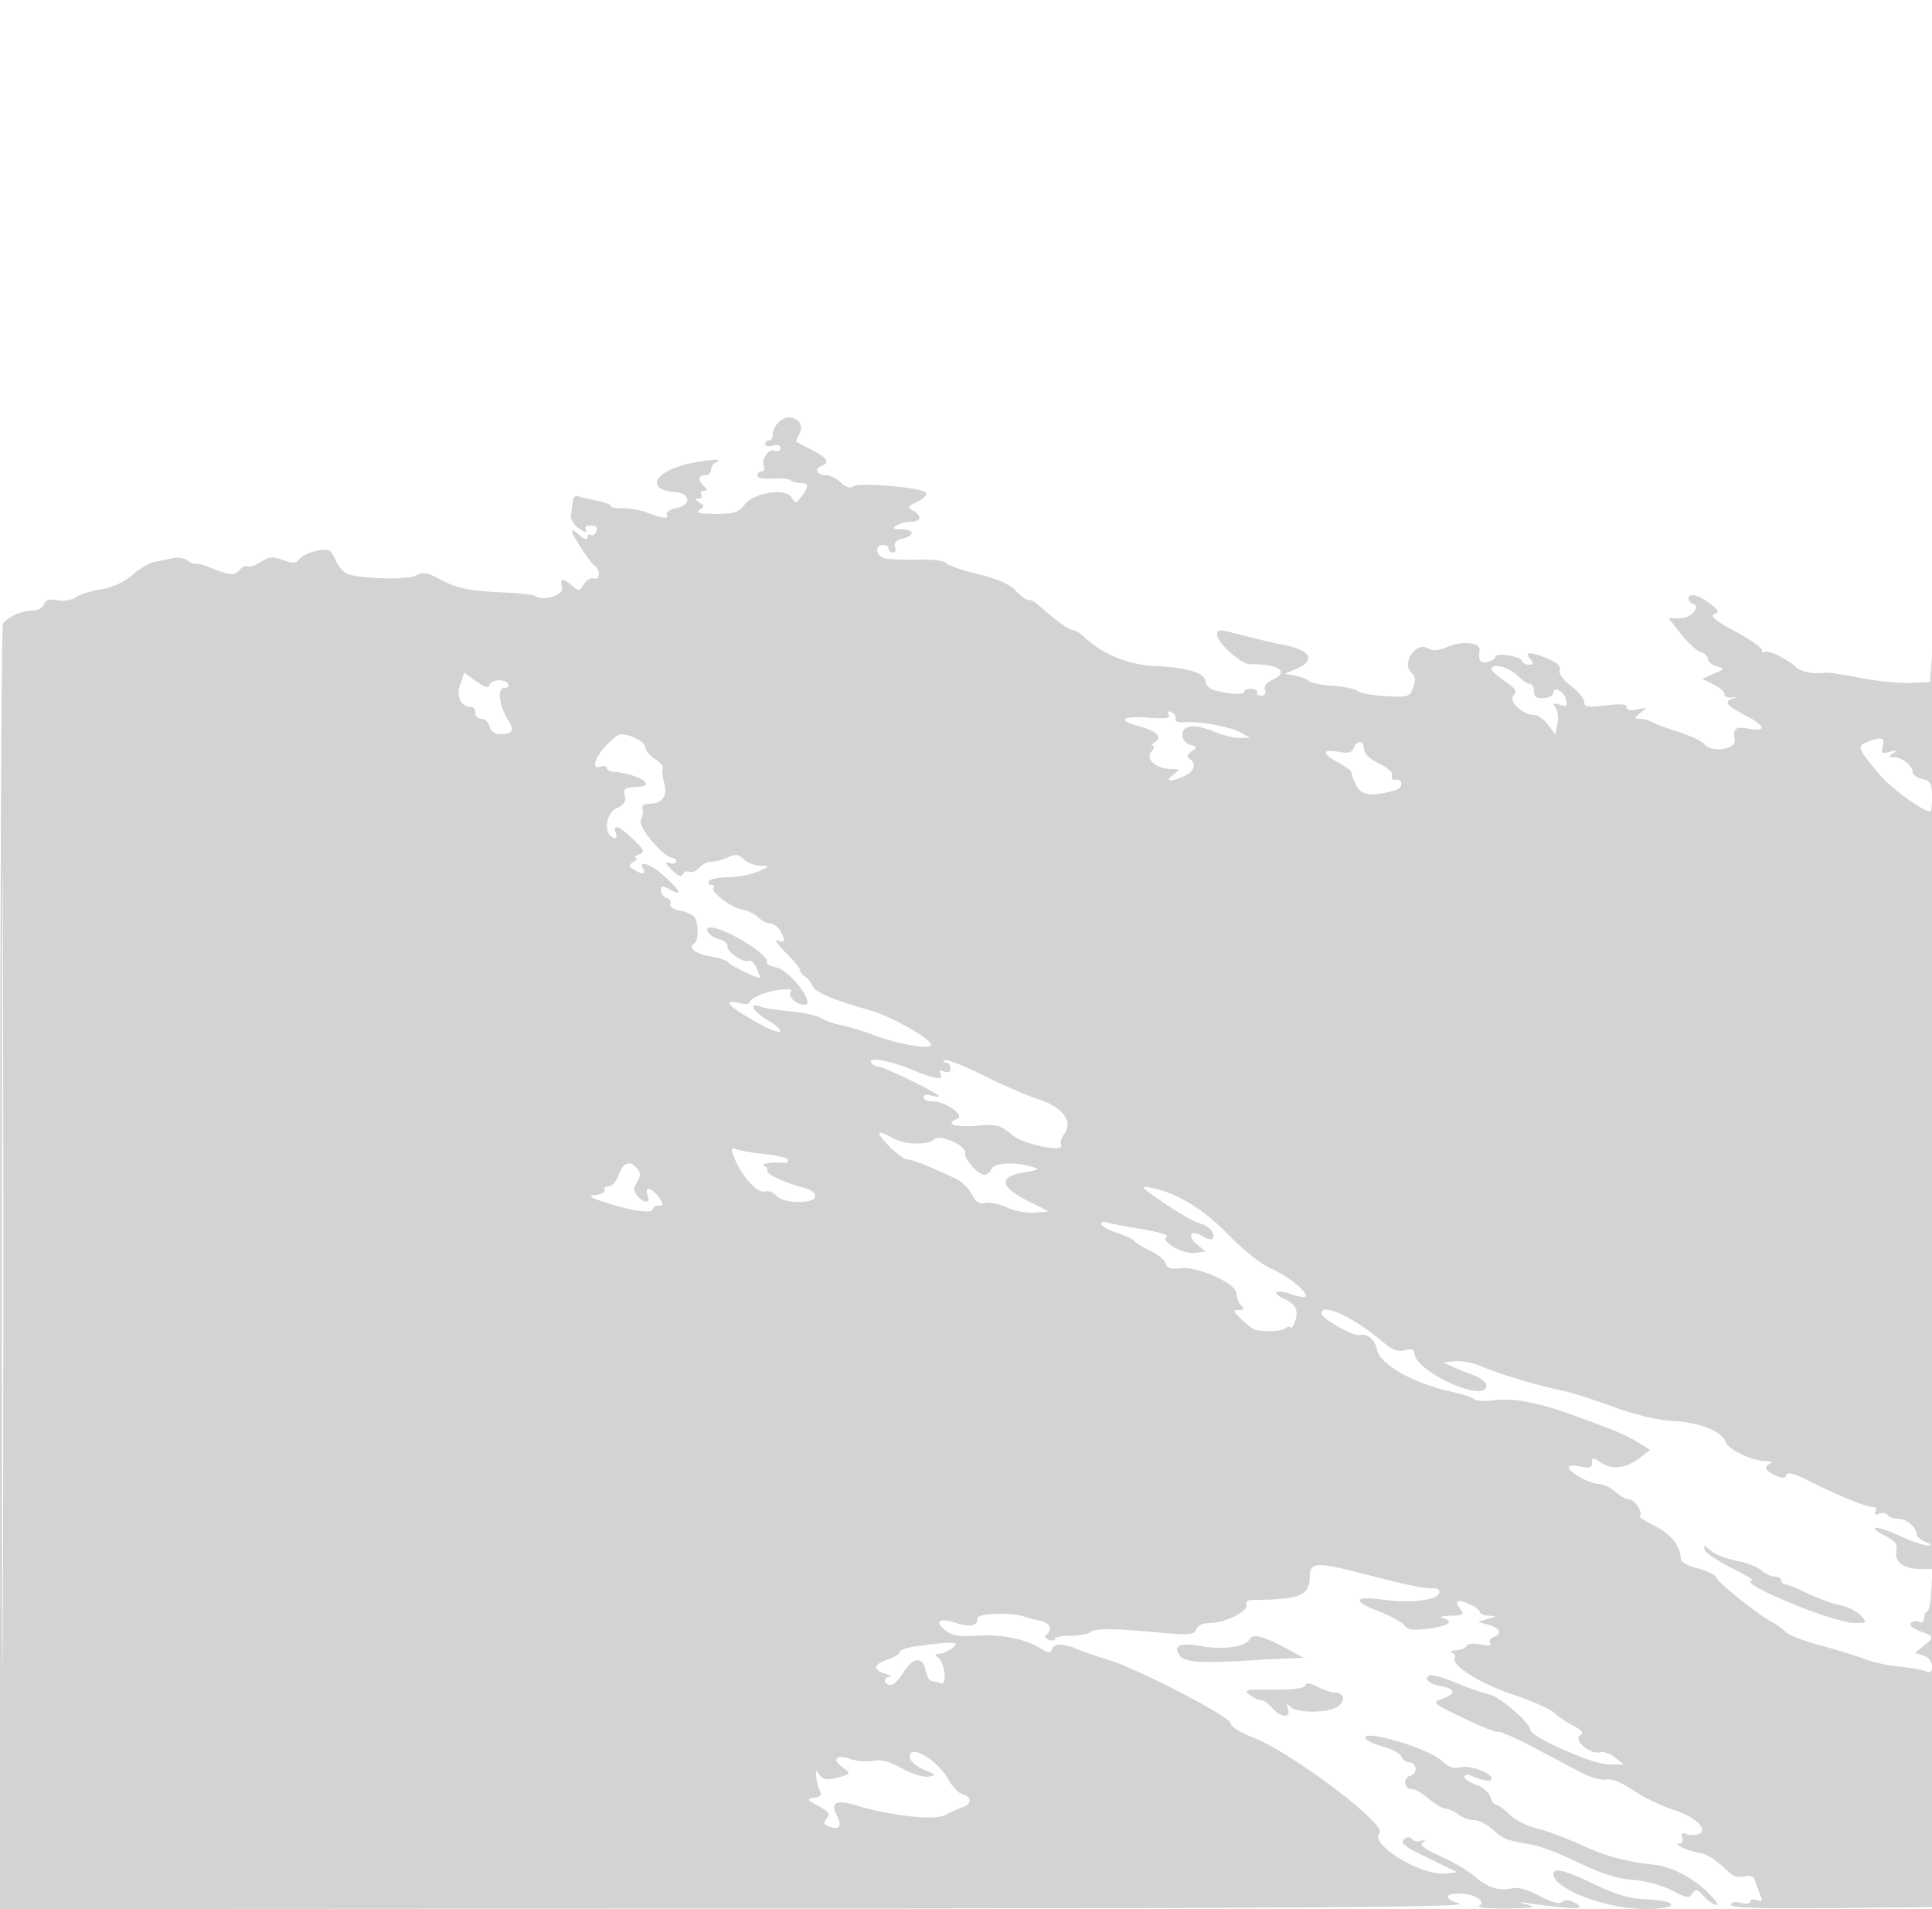 <svg xmlns="http://www.w3.org/2000/svg" width="500" height="494"><path d="M201.25 109.496c-.687.781-1.25 2.114-1.25 2.962 0 .848-.45 1.542-1 1.542s-1 .408-1 .906c0 .499.9.671 2 .384 1.195-.313 2-.031 2 .7 0 .673-.668.968-1.485.654-1.64-.629-3.51 2.116-2.797 4.106.247.688-.039 1.25-.635 1.25-.595 0-1.083.484-1.083 1.076 0 .636 1.621.96 3.957.791 2.177-.157 4.277.034 4.667.424.39.39 1.534.709 2.543.709 2.209 0 2.268.847.243 3.5-1.418 1.86-1.594 1.879-2.504.274-1.475-2.603-9.775-1.35-12.239 1.847-1.552 2.014-2.704 2.377-7.5 2.364-4.072-.011-5.245-.293-4.167-1 1.333-.876 1.333-1.094 0-1.97-1.092-.717-1.144-.989-.191-1 .72-.008 1.031-.465.691-1.015-.34-.55-.051-1 .641-1 .979 0 .992-.267.059-1.2-1.633-1.633-1.508-2.8.3-2.8.825 0 1.5-.638 1.5-1.417s.563-1.643 1.25-1.921c3.28-1.323-4.992-.46-9.399.981-7.193 2.353-7.914 6.165-1.262 6.676 4.122.317 4.449 3.294.458 4.171-1.685.37-2.809 1.086-2.497 1.591.788 1.275-1.029 1.148-4.832-.338-1.77-.691-4.681-1.238-6.468-1.216-1.787.022-3.25-.262-3.25-.632s-1.607-.974-3.571-1.342c-1.964-.369-4.117-.88-4.785-1.136-.668-.257-1.308.332-1.423 1.308-.114.976-.323 2.607-.464 3.623-.146 1.05.805 2.562 2.2 3.5 1.378.926 2.121 1.103 1.691.402-.515-.841-.103-1.25 1.262-1.25 1.388 0 1.846.471 1.454 1.494-.316.822-.976 1.246-1.469.941-.492-.304-.895-.007-.895.661 0 .753-.759.527-2-.596-1.1-.995-2-1.506-2-1.135 0 1.056 4.8 8.393 5.959 9.11 1.53.945 1.279 3.83-.281 3.232-.727-.279-1.882.39-2.567 1.487-1.146 1.835-1.386 1.867-3.007.4-2.345-2.122-3.372-2.015-2.645.276.641 2.021-4.487 3.848-6.796 2.422-.623-.385-4.289-.822-8.147-.972-9.016-.349-12.139-.999-16.862-3.51-3.163-1.683-4.235-1.837-6.045-.869-2.217 1.187-14.373.873-17.815-.461-.938-.363-2.288-1.995-3-3.627-1.174-2.692-1.614-2.908-4.744-2.327-1.898.352-3.927 1.292-4.51 2.089-.861 1.176-1.672 1.235-4.317.313-2.683-.935-3.7-.845-5.768.51-1.381.905-2.898 1.406-3.37 1.115-.472-.292-1.423.149-2.113.981-1.256 1.513-2.622 1.371-7.972-.829-1.375-.565-2.885-.94-3.355-.831-.471.108-1.44-.289-2.155-.882-.714-.593-2.467-.834-3.894-.535-1.428.299-3.609.757-4.846 1.018-1.238.262-3.78 1.796-5.651 3.409-2.16 1.864-5.066 3.184-7.964 3.619-2.51.376-5.433 1.292-6.495 2.036-1.126.789-3.114 1.116-4.77.785-2.062-.412-3.01-.124-3.462 1.054-.342.892-1.728 1.622-3.081 1.622-2.692 0-6.407 1.67-7.562 3.4-.404.605-.741 75.687-.75 166.85L0 494l190.75-.105c148.093-.081 189.9-.368 186.951-1.284-4.014-1.245-3.997-2.611.031-2.611 3.614 0 6.911 1.979 5.153 3.092-.851.539 1.894.838 7.115.774 6.42-.077 7.766-.308 5.5-.94-2.847-.795-2.822-.813.5-.355 11.36 1.568 14.608 1.583 12.003.057-1.67-.978-2.888-1.138-3.678-.483-.804.668-2.7.172-5.942-1.554-3.024-1.61-5.604-2.323-7.072-1.954-3.257.817-6.339-.175-9.75-3.14-1.616-1.405-5.577-3.738-8.801-5.185-4.249-1.907-5.504-2.888-4.561-3.566.954-.685.842-.788-.417-.384-.945.303-1.988.113-2.319-.422-.627-1.014-2.463-.35-2.463.892 0 .392 1.575 1.491 3.5 2.441a3211.4 3211.4 0 007.07 3.477l3.57 1.75-3.087.315c-6.307.643-19.825-7.643-17.029-10.439 2.116-2.116-22.69-20.863-32.774-24.769-3.307-1.281-5.75-2.839-5.75-3.667 0-1.667-24.4-14.281-32-16.542-2.75-.819-5.9-1.88-7-2.36-4.025-1.754-6.613-1.907-7.182-.424-.474 1.235-.885 1.254-2.689.12-4.088-2.569-10.177-3.85-16.487-3.471-4.956.298-6.831-.001-8.5-1.354-2.929-2.375-1.526-3.356 2.771-1.938 3.675 1.213 5.587.775 5.587-1.28 0-1.211 8.915-1.506 12-.397.825.296 2.735.809 4.244 1.14 2.59.567 3.269 2.324 1.422 3.677-.458.336-.121.884.75 1.218.871.335 1.584.234 1.584-.224s1.792-.832 3.983-.832 4.554-.412 5.25-.915c1.436-1.037 5.459-1.009 17.996.126 7.622.689 8.809.582 9.357-.847.379-.988 1.762-1.637 3.487-1.637 3.891 0 10.114-3.071 9.494-4.685-.31-.808.33-1.292 1.72-1.3 12.318-.076 14.669-1.078 14.698-6.265.019-3.405 1.898-3.542 12.254-.891 13.119 3.358 16.758 4.141 19.244 4.141 1.673 0 2.286.438 1.926 1.377-.682 1.778-7.455 2.524-14.425 1.588-7.57-1.016-8.189.296-1.369 2.906 3.137 1.201 6.209 2.874 6.827 3.719.886 1.212 2.227 1.39 6.341.844 5.231-.693 6.741-1.889 3.467-2.745-.962-.251-.007-.509 2.122-.573 3.351-.1 3.702-.321 2.608-1.64-.696-.838-1.034-1.755-.752-2.038.706-.706 5.772 1.683 5.772 2.723 0 .461 1.012.884 2.25.939 2.15.095 2.139.133-.25.856l-2.5.757 2.75.752c3.016.825 3.591 2.275 1.256 3.171-.822.316-1.216 1.025-.875 1.576.393.637-.485.759-2.411.336-1.779-.39-3.3-.228-3.684.393-.36.583-1.64 1.095-2.845 1.138-1.205.043-1.626.307-.935.585.691.279 1.03.873.753 1.321-1.13 1.828 6.512 6.674 15.008 9.515 4.934 1.65 9.737 3.764 10.673 4.697.937.933 3.143 2.441 4.902 3.351 2.479 1.281 2.885 1.858 1.804 2.56-1.832 1.19 2.83 5.068 5.215 4.338.885-.271 2.631.334 3.878 1.344l2.269 1.837-4.098-.063c-4.198-.066-20.113-7.152-20.144-8.97-.032-1.817-7.831-8.507-10.634-9.122-1.585-.347-5.507-1.724-8.715-3.059-3.209-1.336-6.253-2.169-6.767-1.851-1.503.929-.171 2.134 3.079 2.784 3.759.752 3.86 1.964.271 3.265-2.671.968-2.521 1.108 5.25 4.884 4.4 2.139 8.541 3.788 9.201 3.664.661-.123 4.834 1.703 9.273 4.058 4.44 2.356 9.974 5.287 12.299 6.515 2.325 1.227 5.197 2.017 6.383 1.754 1.373-.304 3.938.722 7.057 2.821 2.695 1.814 7.36 4.071 10.367 5.017 5.803 1.825 9.272 5.22 6.443 6.306-.838.321-2.248.306-3.134-.034-1.153-.443-1.447-.189-1.032.893.32.833.034 1.525-.638 1.541-1.919.048 1.57 1.802 4.721 2.373 2.551.463 4.281 1.576 8.423 5.419.783.728 2.433 1.069 3.667.76 1.589-.399 2.388-.056 2.742 1.178.276.957.855 2.606 1.288 3.664.63 1.54.454 1.795-.886 1.281-.921-.353-1.674-.198-1.674.345 0 .555-1.097.713-2.5.361-1.557-.391-2.5-.203-2.5.497 0 .812 7.314 1.051 26.25.859l26.25-.267.065-166.5c.036-91.575-.189-162.9-.5-158.5l-.565 8-5 .231c-2.75.127-8.621-.466-13.048-1.318-4.426-.851-8.476-1.464-9-1.362-2.616.511-6.459-.201-7.679-1.421-2.049-2.048-7.43-4.64-8.146-3.923-.345.344-.627.133-.627-.47s-3.163-2.805-7.03-4.893c-5.019-2.711-6.551-3.965-5.355-4.384 1.414-.496 1.242-.927-1.105-2.774-2.876-2.262-5.51-2.869-5.51-1.269 0 .504.476 1.075 1.057 1.269 2.285.761-.314 3.814-3.248 3.814h-2.977l3.283 4.146c1.806 2.28 4.094 4.357 5.084 4.616.991.259 1.801 1.041 1.801 1.738 0 .697 1.012 1.559 2.25 1.915 2.168.625 2.141.696-.75 1.942l-3 1.293 3 1.492c1.65.82 2.91 1.957 2.799 2.527-.11.569.79.938 2 .821 1.231-.12 1.43-.024.451.217-2.791.689-2.07 1.814 2.75 4.293 5.401 2.778 5.879 4.481 1 3.566-3.397-.637-4.114-.066-3.566 2.842.48 2.544-5.953 3.479-7.889 1.147-.659-.795-3.527-2.169-6.372-3.054-2.845-.884-5.954-2.034-6.909-2.554-.955-.521-2.504-.947-3.442-.947-1.502 0-1.474-.18.237-1.515 1.844-1.44 1.803-1.484-.809-.892-1.799.408-2.75.216-2.75-.557 0-.847-1.552-.986-5.5-.493-4.616.577-5.5.436-5.5-.877 0-.86-1.548-2.745-3.44-4.188-2.086-1.591-3.225-3.189-2.891-4.057.365-.953-.647-1.932-3.028-2.926-4.711-1.969-6.278-1.967-4.641.005 1.015 1.223.96 1.5-.294 1.5-.847 0-1.692-.457-1.878-1.017-.407-1.22-6.828-2.186-6.828-1.027 0 .446-.9 1.046-2 1.334-1.909.499-2.432-.259-2.081-3.012.253-1.985-4.364-2.537-8.114-.97-2.505 1.047-3.993 1.166-5.315.427-3.188-1.785-6.863 3.904-4.155 6.433.971.908 1.074 1.939.377 3.789-.904 2.402-1.298 2.524-7.084 2.198-3.371-.19-6.691-.808-7.378-1.373-.688-.565-3.509-1.15-6.27-1.298-2.76-.149-5.573-.726-6.249-1.282-.677-.556-2.356-1.198-3.731-1.428l-2.5-.417 2.653-1.117c5.569-2.344 4.256-5.007-3.153-6.396-1.925-.361-6.2-1.357-9.5-2.214-7.404-1.924-7.5-1.928-7.5-.326 0 2.025 6.271 7.613 8.503 7.576 7.306-.121 10.381 1.94 5.925 3.971-1.681.766-2.421 1.726-2.057 2.672.347.905-.025 1.477-.961 1.477-.841 0-1.308-.357-1.038-.792.269-.436-.379-.858-1.441-.938-1.062-.08-1.931.255-1.931.745 0 .915-4.369.637-7.972-.506-1.115-.354-2.028-1.3-2.028-2.101 0-2.198-4.684-3.689-12.635-4.021-7.272-.304-13.81-2.929-18.744-7.525-1.099-1.024-2.476-1.863-3.06-1.863-.982-.001-4.592-2.635-8.811-6.426-.963-.865-2.119-1.461-2.571-1.323-.451.137-1.913-.907-3.25-2.322-1.682-1.781-4.737-3.13-9.929-4.385-4.125-.997-7.802-2.283-8.171-2.859-.38-.592-3.612-.965-7.445-.86-3.726.103-7.586-.071-8.579-.386-2.177-.691-2.42-3.438-.305-3.438.825 0 1.5.45 1.5 1s.498 1 1.107 1 .85-.67.535-1.49c-.383-.999.24-1.693 1.893-2.108 3.318-.833 3.133-2.398-.285-2.417-2.143-.012-2.419-.23-1.25-.985.825-.533 2.512-.976 3.75-.985 2.673-.018 2.946-1.526.522-2.883-1.53-.856-1.412-1.111 1.026-2.222 1.514-.69 2.593-1.74 2.397-2.332-.458-1.385-17.785-2.888-19.023-1.65-.559.559-1.729.165-2.984-1.004-1.136-1.058-2.854-1.924-3.818-1.924-2.315 0-3.26-1.636-1.364-2.364 2.382-.914 1.764-2.041-2.256-4.119-2.062-1.066-3.899-2.029-4.081-2.142-.182-.112.134-1.073.703-2.136 1.879-3.511-2.895-5.841-5.622-2.743M.488 328c0 91.575.118 129.038.262 83.25.144-45.787.144-120.712 0-166.5C.606 198.963.488 236.425.488 328M386 173.135c0 .436 1.564 1.855 3.475 3.154 2.754 1.872 3.221 2.62 2.25 3.607-1.447 1.472 2.286 5.104 5.246 5.104.962 0 2.599 1.139 3.639 2.53l1.89 2.53.569-2.78c.312-1.529.091-3.407-.493-4.174-.854-1.124-.641-1.261 1.099-.709 1.799.571 2.073.356 1.644-1.287-.579-2.212-3.319-3.721-3.32-1.829 0 .671-1.125 1.284-2.5 1.363-1.837.106-2.499-.358-2.499-1.75 0-1.042-.47-1.894-1.045-1.894s-2.073-1.012-3.329-2.25c-2.199-2.168-6.626-3.247-6.626-1.615m-266.946 4.139c-1.093 3.136.326 5.726 3.137 5.726.445 0 .809.675.809 1.5s.717 1.5 1.594 1.5c.876 0 1.829.9 2.116 2 .325 1.241 1.364 2 2.74 2 3.128 0 3.772-1.012 2.185-3.435-2.397-3.657-3.059-8.565-1.155-8.565.901 0 1.36-.45 1.02-1-.877-1.418-4.248-1.242-4.773.25-.314.891-1.318.614-3.498-.966l-3.057-2.217-1.118 3.207m183.419 7.682c.569.92-.732 1.106-5.361.763-6.933-.513-8.064.678-2.154 2.27 4.445 1.197 5.979 2.804 3.92 4.107-.758.481-.985.88-.506.889.48.008.301.704-.398 1.546-1.59 1.916 1.172 4.371 5.026 4.469 2.415.061 2.434.114.559 1.532-2.321 1.755-.668 1.931 2.894.307 2.688-1.224 3.323-3.241 1.396-4.433-.81-.5-.655-1.075.523-1.936 1.535-1.123 1.506-1.269-.349-1.754a2.663 2.663 0 01-2.023-2.622c0-2.577 3.358-2.807 8.654-.594 1.975.825 4.773 1.484 6.218 1.465l2.628-.036-2.5-1.395c-2.736-1.528-11.171-3.032-14.775-2.635-1.352.149-2.163-.236-2-.949.151-.66-.35-1.427-1.114-1.705-.898-.326-1.124-.075-.638.711m-145.723 8.08c-2.998 3.269-3.702 6.266-1.25 5.326.825-.317 1.5-.174 1.5.317s.787.956 1.75 1.034c6.177.501 11.346 3.602 6.481 3.889-3.672.216-4.029.456-3.528 2.37.375 1.435-.208 2.301-2.143 3.183-2.856 1.301-3.435 6.74-.809 7.602.793.26 1.028-.17.643-1.173-.974-2.537.966-1.839 4.505 1.622 2.953 2.886 3.096 3.277 1.44 3.929-1.011.399-1.389.763-.839.81.55.047.325.529-.5 1.07-1.333.876-1.333 1.094 0 1.97 1.906 1.251 3.292 1.297 2.543.084-1.72-2.783 1.92-1.558 5.643 1.899 4.257 3.954 4.523 5.017.748 2.997-1.492-.799-1.934-.709-1.934.393 0 .785.704 1.698 1.563 2.028.86.33 1.28 1.058.934 1.619-.353.571.725 1.289 2.458 1.636 1.697.339 3.412 1.122 3.809 1.738 1.069 1.659 1.024 6.025-.07 6.759-1.712 1.15.241 2.675 4.306 3.362 2.194.371 4.248 1.092 4.563 1.602.482.78 6.912 3.898 8.038 3.898.196 0-.15-1.111-.769-2.469-.618-1.357-1.528-2.219-2.022-1.913-1.239.765-5.854-2.391-5.554-3.798.134-.629-.848-1.42-2.182-1.759-2.391-.607-4.187-3.061-2.24-3.061 3.78 0 15.691 7.342 14.648 9.029-.247.4.795.976 2.315 1.28 3.633.727 10.466 9.691 7.388 9.691-2.136 0-4.551-2.3-3.51-3.342 1.099-1.099-3.818-.736-7.354.543-1.827.66-3.321 1.609-3.321 2.108 0 .499-1.125.625-2.5.28-5.363-1.346-2.655 1.258 6.212 5.973 5.123 2.723 5.802 1.264.788-1.695-3.591-2.118-4.896-4.639-1.75-3.381.963.385 4.45.934 7.75 1.222 3.3.287 6.9 1.079 8 1.761 1.1.681 3.35 1.477 5 1.769 1.65.292 5.609 1.494 8.798 2.672 6.579 2.43 14.715 3.802 14.675 2.476-.048-1.602-10.362-7.408-15.973-8.993-9.485-2.678-14.175-4.684-14.772-6.316-.318-.867-1.174-1.937-1.903-2.377-.729-.44-1.325-1.221-1.325-1.736 0-.516-1.687-2.561-3.75-4.546-2.062-1.985-2.963-3.355-2-3.045 2.022.652 2.145.234.715-2.439-.57-1.064-1.727-1.934-2.572-1.934s-2.233-.697-3.085-1.549c-.852-.852-2.781-1.796-4.287-2.097-3.075-.615-8.336-4.706-7.337-5.705.357-.357.098-.649-.576-.649-.674 0-.948-.45-.608-1 .34-.55 2.565-1 4.944-1 2.38 0 5.841-.657 7.691-1.461 3.274-1.421 3.293-1.462.686-1.5-1.473-.021-3.413-.774-4.311-1.672-1.326-1.326-2.099-1.419-4.118-.5-1.367.623-3.31 1.133-4.317 1.133-1.006 0-2.407.695-3.113 1.546-.705.85-1.856 1.325-2.558 1.056-.701-.269-1.476.048-1.722.704-.29.773-1.283.351-2.815-1.195-1.776-1.793-1.93-2.237-.617-1.781.963.334 1.75.171 1.75-.361 0-.533-.414-.969-.921-.969-2.284 0-9.091-8.11-8.224-9.798.481-.936.673-2.264.427-2.952-.269-.749.404-1.25 1.677-1.25 3.403 0 4.891-2.035 3.933-5.376-.459-1.6-.608-3.275-.331-3.722.276-.448-.637-1.561-2.029-2.473-1.393-.912-2.532-2.293-2.532-3.069 0-1.351-3.836-3.381-6.315-3.341-.652.01-2.423 1.368-3.935 3.017m326.436-.981c-2.644 1.06-2.503 1.438 3.024 8.132 3.065 3.711 11.407 9.813 13.416 9.813.206 0 .374-1.751.374-3.892 0-3.317-.369-3.984-2.5-4.519-1.375-.345-2.5-1.101-2.5-1.679 0-1.661-2.68-3.909-4.679-3.925-1.558-.013-1.605-.167-.321-1.066 1.154-.808.947-.893-.896-.371-2.079.59-2.323.399-1.844-1.434.602-2.3-.358-2.55-4.074-1.059m-132.857 1.53c-.461 1.202-1.42 1.433-3.969.955-4.338-.814-4.294.502.095 2.866 1.901 1.024 3.397 2.138 3.326 2.478-.072.339.458 1.825 1.176 3.303 1.324 2.723 4.379 3.079 10.348 1.209 1.987-.623 1.702-3.072-.303-2.605-.686.16-1.02-.3-.743-1.023.307-.799-1.016-2.053-3.378-3.202-2.417-1.176-3.881-2.582-3.881-3.727 0-2.254-1.836-2.429-2.671-.254m-124.878 81.336c.367.594 1.199 1.079 1.849 1.079 1.414 0 15.7 6.965 15.7 7.654 0 .264-.9.195-2-.154-1.147-.364-2-.18-2 .433 0 .587 1.012 1.07 2.25 1.074 3.418.01 8.663 3.705 6.459 4.551-3.349 1.285-.601 2.243 5.041 1.757 5.202-.449 6.065-.231 9.058 2.288 3.152 2.652 14.205 4.845 12.777 2.535-.286-.464.097-1.689.853-2.722 2.358-3.225-.402-6.922-6.669-8.933-2.898-.93-9.26-3.689-14.139-6.13-4.878-2.442-9.378-4.231-10-3.975-.761.312-.722.49.12.543.688.043 1.25.74 1.25 1.548 0 .959-.577 1.247-1.664.83-1.119-.43-1.427-.256-.941.531 1.091 1.765-1.623 1.43-6.964-.86-5.737-2.459-11.95-3.618-10.98-2.049M230 296.5c1.866 1.925 4.004 3.5 4.751 3.5 1.264 0 7.669 2.579 13.084 5.269 1.285.638 2.963 2.374 3.73 3.857 1.019 1.971 1.938 2.555 3.411 2.17 1.109-.29 3.605.226 5.546 1.147 1.94.921 5.205 1.536 7.253 1.366l3.725-.309-4.669-2.3c-8.232-4.055-8.743-6.698-1.524-7.883 3.756-.617 3.932-.764 1.693-1.403-4.566-1.305-9.749-1.012-10.362.586-.316.825-1.164 1.5-1.884 1.5-1.63 0-5.294-4.115-4.976-5.589.409-1.888-6.535-5.054-7.96-3.629-1.64 1.64-7.734 1.481-10.818-.282-4.199-2.4-4.561-1.674-1 2m-40.017 2.954c1.788 4.704 5.939 9.379 7.876 8.873.98-.257 2.367.24 3.083 1.103 1.761 2.122 10.058 2.195 10.058.089 0-.814-1.238-1.763-2.75-2.108-4.412-1.007-10.196-3.689-9.697-4.497.253-.409-.106-.971-.797-1.25-1.234-.497 2.545-1.057 4.994-.739.688.09 1.25-.243 1.25-.739 0-.495-2.625-1.175-5.833-1.511-3.208-.335-6.591-.9-7.518-1.256-1.462-.561-1.551-.291-.666 2.035M160.15 304c-.579 1.659-1.766 3-2.657 3-.886 0-1.352.419-1.035.932.317.513-.669 1.086-2.191 1.275-2.299.285-1.752.658 3.233 2.207 6.733 2.093 11.5 2.684 11.5 1.425 0-.461.696-.839 1.547-.839 1.326 0 1.29-.342-.25-2.397-1.892-2.524-3.605-2.57-2.646-.071.749 1.953-1.067 1.877-2.718-.113-1.056-1.272-1.069-1.972-.065-3.579.961-1.538.976-2.323.067-3.418-1.872-2.255-3.654-1.668-4.785 1.578m141.18 7.366c3.756 2.55 7.955 4.918 9.33 5.264 2.403.603 4.157 2.886 3.061 3.982-.289.29-1.45-.05-2.578-.755-2.942-1.837-4.08-.039-1.367 2.16l2.275 1.845-2.775.345c-3.19.396-9.168-3.038-7.299-4.193.638-.394-2.329-1.28-6.594-1.968-4.265-.688-8.346-1.478-9.069-1.756-.723-.277-1.314-.078-1.314.443s1.823 1.548 4.05 2.284c2.228.735 4.272 1.695 4.543 2.133.27.438 2.111 1.565 4.09 2.504 1.98.939 3.788 2.433 4.02 3.319.311 1.187 1.309 1.507 3.796 1.217 4.546-.531 14.501 3.969 14.501 6.555 0 1.02.54 2.395 1.2 3.055.933.933.79 1.2-.646 1.2-1.568 0-1.439.377.851 2.5 1.484 1.375 3.012 2.558 3.397 2.629 3.157.583 6.914.39 7.948-.409.688-.531 1.279-.572 1.313-.092.035.479.471-.141.969-1.379 1.193-2.97.42-4.722-2.716-6.151-3.563-1.623-2.141-2.581 1.795-1.209 1.767.616 3.434.9 3.703.631.931-.932-4.333-5.246-8.814-7.224-2.576-1.137-7.28-4.853-11-8.689-6.531-6.734-13.532-11-20.076-12.232-3.094-.582-2.765-.197 3.406 3.991M342 339.824c0 1.429 8.438 6.172 10.063 5.656 1.698-.539 3.946 1.408 4.296 3.72.567 3.738 9.194 8.681 18.937 10.849 3.187.709 6.012 1.641 6.278 2.07.265.429 2.74.513 5.499.186 4.978-.59 12.162.886 21.427 4.401 2.2.835 5.8 2.177 8 2.983s5.47 2.373 7.267 3.481l3.268 2.015-2.346 1.845c-3.644 2.867-7.337 3.431-10.196 1.557-2.274-1.49-2.493-1.492-2.493-.031 0 1.261-.641 1.462-3 .944-1.65-.362-3-.27-3 .205 0 1.258 5.481 4.295 7.751 4.295 1.069 0 2.981.9 4.249 2 1.268 1.1 2.896 2 3.618 2 1.413 0 3.647 3.401 2.795 4.254-.285.284 1.462 1.475 3.881 2.646 4.076 1.973 6.706 5.318 6.706 8.528 0 .742 1.949 1.825 4.388 2.439 2.413.608 4.626 1.726 4.917 2.484.537 1.401 10.771 9.549 14.499 11.544 1.122.6 2.667 1.719 3.434 2.486.767.767 4.74 2.295 8.828 3.395 4.089 1.101 9.234 2.684 11.434 3.519 2.2.834 6.25 1.724 9 1.976s5.788.792 6.75 1.201c1.337.567 1.75.261 1.75-1.298 0-1.222-.88-2.319-2.198-2.737l-2.198-.698 2.198-1.78c2.846-2.304 2.788-2.558-.877-3.835-1.691-.59-2.802-1.514-2.468-2.054.334-.541 1.268-.729 2.075-.419.915.351 1.468-.042 1.468-1.044 0-.884.34-1.607.756-1.607.415 0 .891-2.475 1.057-5.5l.302-5.5h-3.071c-4.35 0-6.808-1.785-6.277-4.559.339-1.775-.277-2.653-2.758-3.937-5.389-2.786-2.496-2.873 3.548-.107 3.126 1.432 6.418 2.574 7.314 2.54 1.104-.043.904-.355-.621-.968-1.238-.498-2.25-1.401-2.25-2.008 0-1.774-2.688-3.961-4.87-3.961-1.106 0-2.278-.43-2.603-.956-.325-.526-1.325-.675-2.223-.33-1.091.418-1.392.238-.909-.544.423-.685.13-1.17-.709-1.17-1.699 0-9.075-3.025-16.565-6.793-3.73-1.877-5.514-2.339-5.817-1.509-.328.903-1.037.925-2.87.09-2.678-1.22-3.106-2.35-1.184-3.126.688-.277.028-.54-1.466-.583-3.628-.106-9.64-3.05-10.268-5.029-.842-2.651-6.65-4.941-13.516-5.328-4.121-.233-9.794-1.583-15.5-3.689-4.95-1.827-10.8-3.688-13-4.136-6.274-1.276-16.615-4.361-20.982-6.259-2.191-.951-5.341-1.582-7-1.401l-3.018.329 2.5 1.126c1.375.619 3.887 1.64 5.583 2.269 1.696.629 3.084 1.795 3.084 2.591 0 4.763-18.516-3.595-18.634-8.41-.023-.94-.79-1.169-2.489-.742-1.821.457-3.308-.113-5.75-2.206-7.25-6.211-15.794-10.198-15.794-7.37M441.142 401c.239.825 3.343 2.939 6.897 4.697 3.553 1.759 6.011 3.226 5.461 3.26-4.827.299 20.779 10.987 26.405 11.022 3.331.021 3.366-.022 1.613-1.959-.986-1.09-3.338-2.271-5.227-2.625-1.888-.354-5.649-1.713-8.357-3.02-2.708-1.306-5.376-2.375-5.929-2.375-.553 0-1.005-.45-1.005-1s-.752-1-1.671-1-2.478-.73-3.464-1.622c-.986-.893-3.912-2.019-6.503-2.503-2.59-.484-5.597-1.666-6.682-2.627-1.562-1.384-1.882-1.436-1.538-.248m-117.818 23.304c-1.116 1.885-6.941 2.68-12.365 1.689-5.572-1.019-7.541-.171-5.639 2.43 1.33 1.819 5.774 2.054 20.68 1.093a326.82 326.82 0 017.492-.371l3.992-.145-4.492-2.371c-6.488-3.424-8.702-3.956-9.668-2.325m-85.599 1.603c-2.626.326-4.833 1.043-4.906 1.593-.072.55-1.524 1.45-3.225 2-3.566 1.153-3.738 2.711-.403 3.65 1.27.358 1.747.695 1.059.75-1.751.14-1.57 2.1.193 2.1.794 0 2.222-1.318 3.174-2.929 2.469-4.18 5.106-4.61 5.907-.963.349 1.591 1.012 2.892 1.474 2.892.461 0 1.548.272 2.416.605 1.863.715 1.112-5.54-.821-6.84-.706-.474-.562-.751.407-.781.825-.026 2.374-.708 3.441-1.516 2.206-1.668.886-1.753-8.716-.561m100.053 10.259c-.244.731-3.217 1.109-8.328 1.059-7.115-.07-7.746.072-6.009 1.349 1.068.784 2.43 1.426 3.028 1.426.598 0 1.857.9 2.799 2 2.163 2.526 4.914 2.696 4.053.25-.502-1.429-.368-1.52.732-.5 1.808 1.677 9.988 1.534 12.297-.215 2-1.515 1.452-3.535-.959-3.535-.82 0-2.783-.668-4.362-1.485-2.029-1.049-2.984-1.151-3.251-.349m15.705 13.807c.331.535 2.406 1.458 4.611 2.052 2.205.594 4.259 1.731 4.564 2.527.306.797 1.135 1.448 1.842 1.448 2.166 0 2.572 2.842.5 3.5-2.088.663-1.659 3.5.53 3.5.724 0 2.654 1.125 4.288 2.5 1.634 1.375 3.581 2.514 4.326 2.532.746.017 2.23.692 3.297 1.5 1.068.807 2.915 1.468 4.104 1.468 1.19 0 3.373 1.121 4.851 2.492 2.624 2.431 3.559 2.783 10.434 3.933 1.831.306 7.083 2.365 11.671 4.575 5.814 2.802 10.079 4.151 14.08 4.455 3.308.252 7.588 1.412 10.107 2.741 3.763 1.984 4.498 2.097 5.296.817.786-1.261 1.242-1.147 3.01.75 1.146 1.231 2.629 2.231 3.295 2.225.666-.007-.673-1.763-2.976-3.902-3.764-3.497-9.031-6.093-13.272-6.543-7.024-.744-12.573-2.239-18.541-4.993-3.85-1.777-9.107-3.742-11.683-4.368-2.575-.626-5.817-2.273-7.204-3.66-1.387-1.387-2.94-2.522-3.451-2.522-.511 0-1.167-.91-1.457-2.021-.291-1.112-1.919-2.506-3.617-3.098-1.698-.592-3.088-1.531-3.088-2.086 0-.569.763-.695 1.75-.289 3.559 1.466 5.25 1.701 5.25.732 0-1.536-5.717-3.545-8.223-2.89-1.535.401-3.029-.149-4.757-1.752-3.625-3.362-21.28-8.444-19.537-5.623m-117.858 3.825c-.806 1.304.72 2.995 3.895 4.318 2.809 1.17 2.85 1.264.707 1.635-1.25.217-4.315-.747-6.81-2.141-3.197-1.787-5.39-2.365-7.427-1.958-1.59.318-4.253.103-5.918-.477-3.704-1.291-4.92.118-1.916 2.222 2.292 1.605 2.075 1.824-2.908 2.921-1.435.316-2.617-.105-3.258-1.161-.827-1.363-.955-1.214-.722.843.155 1.375.615 3.03 1.022 3.679.472.751-.08 1.305-1.525 1.528-2.094.324-2.015.485 1.056 2.134 2.698 1.449 3.099 2.051 2.137 3.209-.933 1.124-.849 1.555.396 2.032 2.859 1.098 3.696.061 2.229-2.762-1.736-3.343-.304-4.192 4.61-2.728 9.678 2.883 20.701 4.081 23.531 2.558 1.527-.821 3.563-1.739 4.526-2.04 2.317-.724 2.234-2.671-.14-3.291-1.039-.272-2.727-2.051-3.75-3.954-2.253-4.19-8.57-8.452-9.735-6.567M402 484.881c0 3.937 13.57 9.119 23.878 9.119 8.935 0 8.765-2.213-.194-2.526-3.86-.135-7.518-1.216-12.953-3.831-7.532-3.622-10.731-4.446-10.731-2.762" fill="#d3d3d3" fill-rule="evenodd"/></svg>
